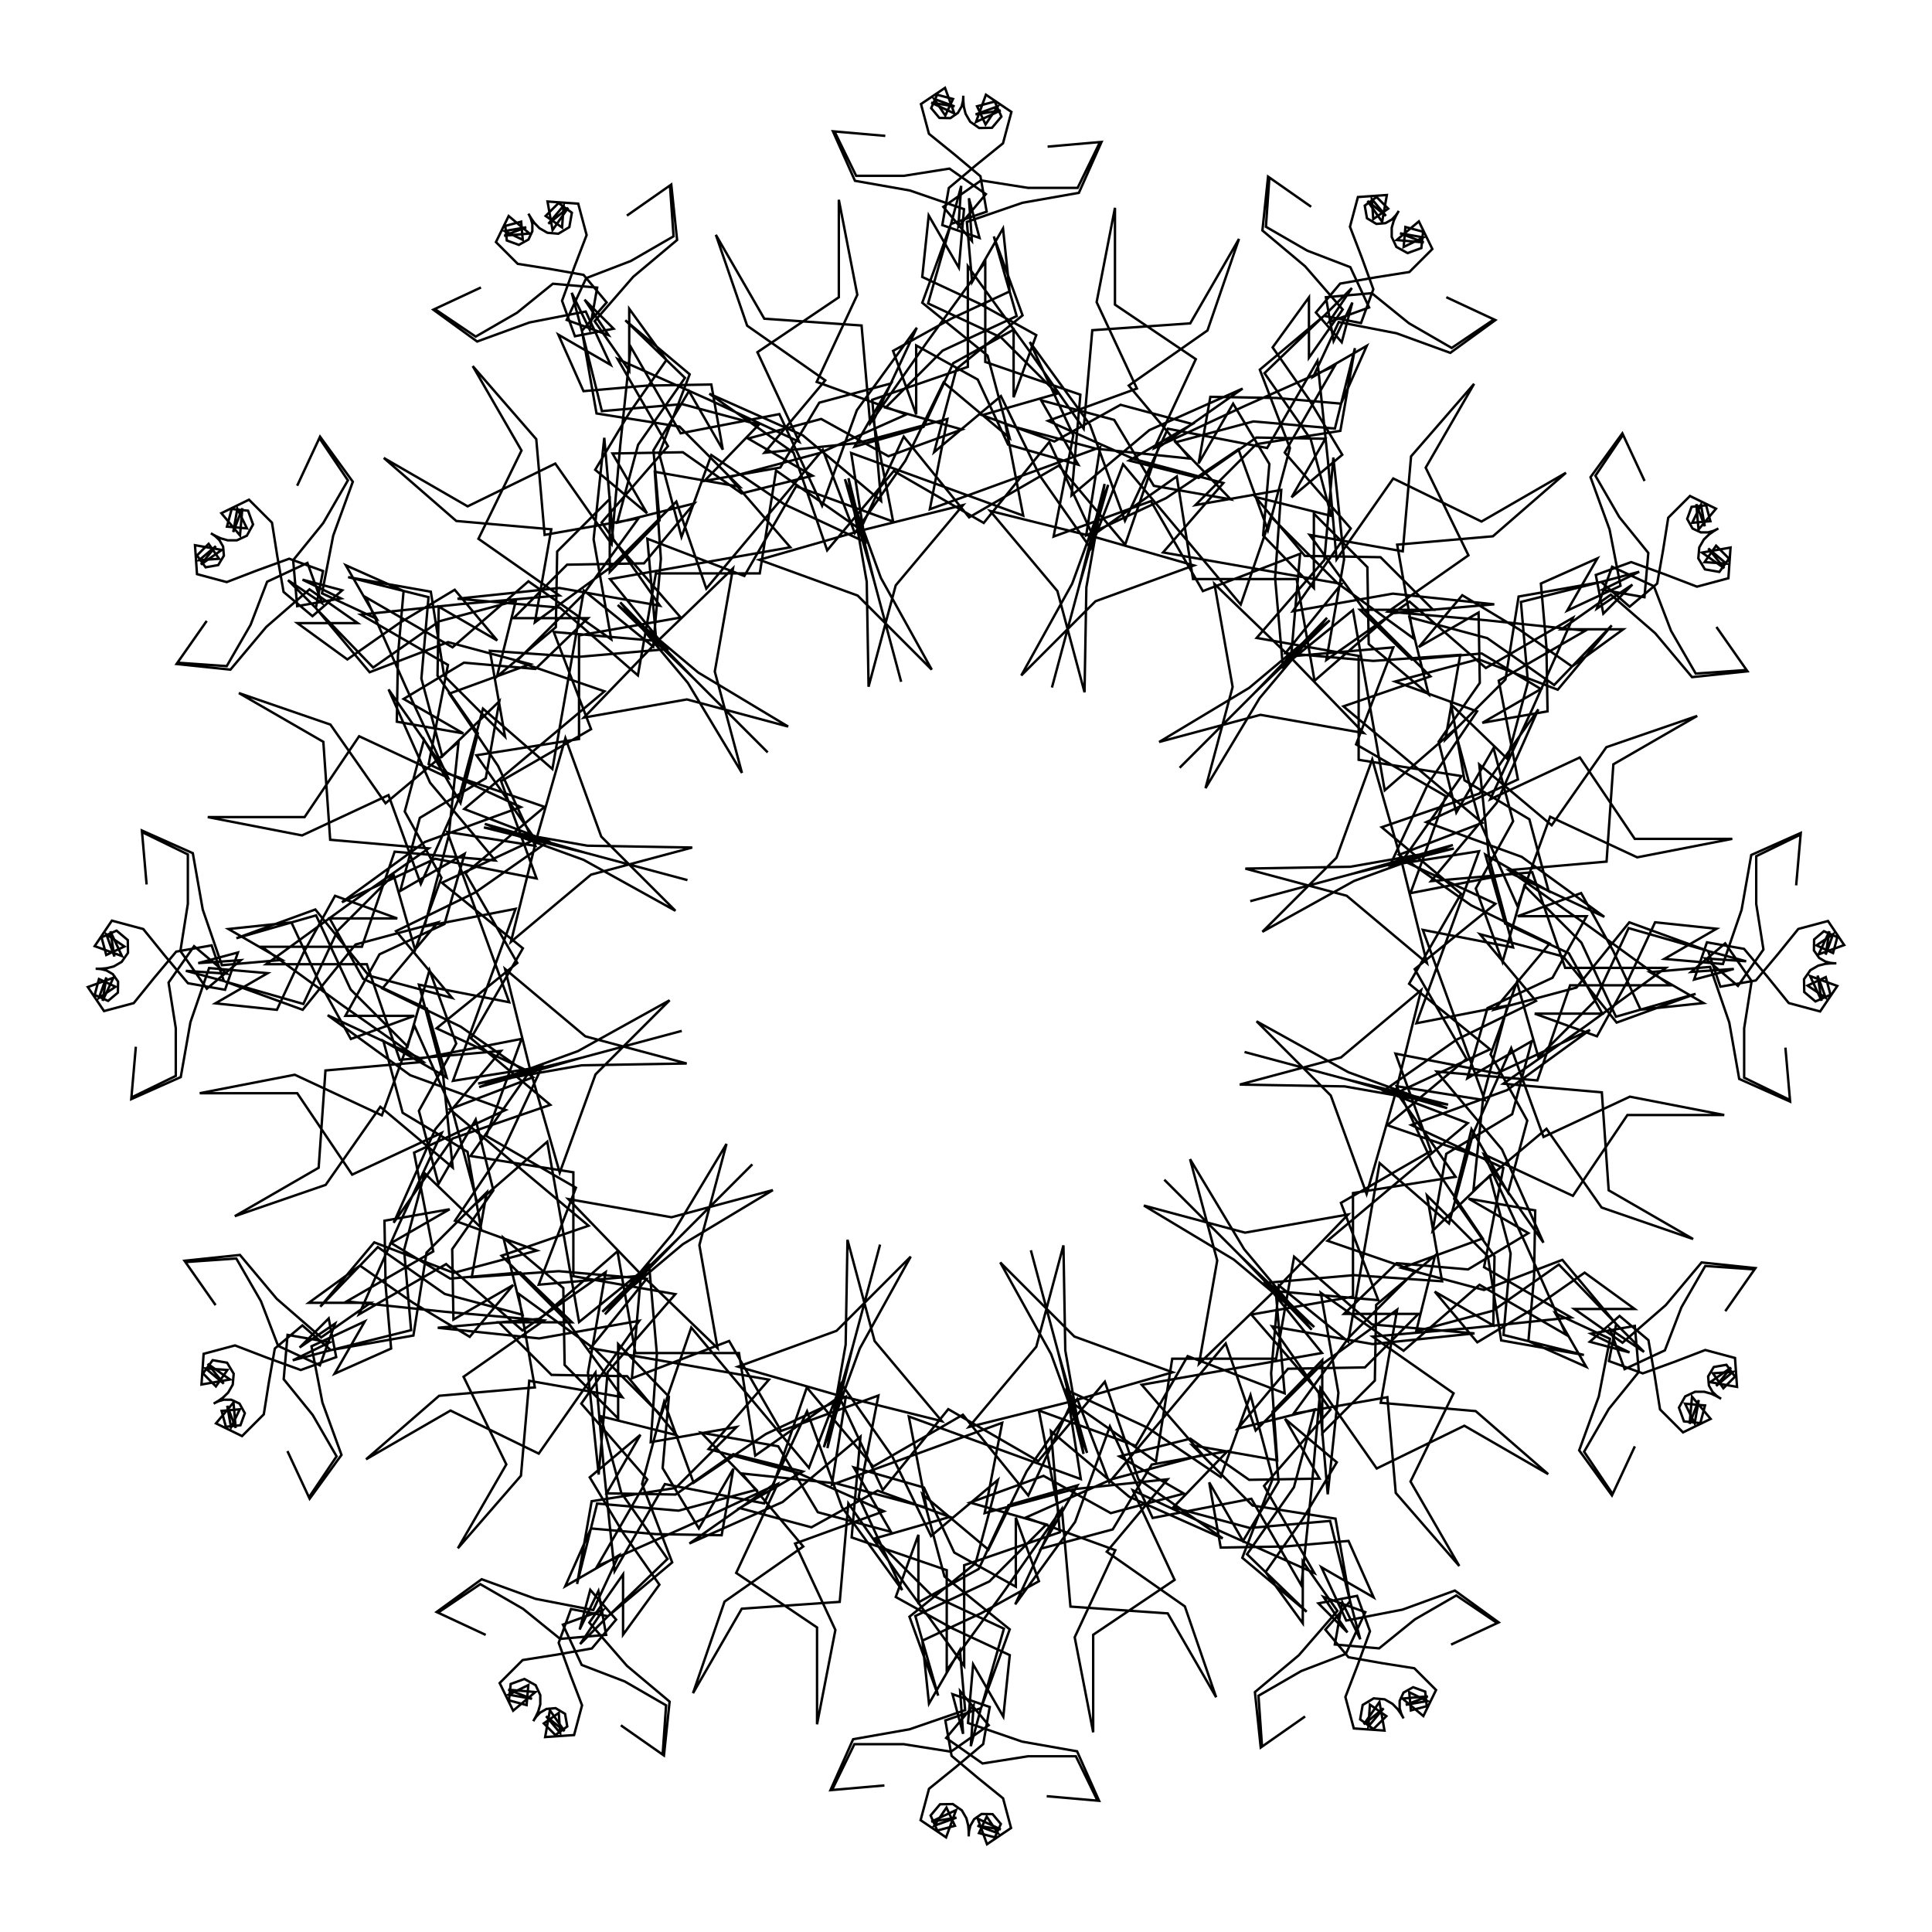 <?xml version="1.0" encoding="UTF-8"?>
<!DOCTYPE svg PUBLIC "-//W3C//DTD SVG 1.1//EN"
    "http://www.w3.org/Graphics/SVG/1.1/DTD/svg11.dtd">
<svg xmlns="http://www.w3.org/2000/svg" xmlns:xlink="http://www.w3.org/1999/xlink" version="1.1" width="400.0" height="400.0" viewBox="0 0 400 400"><g fill="rgb(0,0,0)" fill-opacity="0" fill-rule="nonzero" font-family="Sans" font-size="1" font-style="normal" opacity="1" stroke="rgb(0,0,0)" stroke-opacity="1" stroke-width="0.5" stroke-linecap="butt" stroke-linejoin="miter" text-anchor="middle"><path d="M 19.8,200.574 h 0.0 h 0.38 l 0.76,-1.3263404646781423e-2 l 1.135,-9.932914774530262e-2 l 1.474,-0.367 l 1.644,-0.949 l 1.306,-1.865 l -4.631592338992659e-2,-2.653 l -2.322,-1.948 l -3.112,1.386 l 0.979,3.653 l 3.766,-1.756 l -3.753,-2.532 l 1.675,4.603 l -0.824,-5.203 l 2.382,5.108 l -5.64,-2.053 l 3.56,-5.278 l 6.5,1.742 l 4.462,5.51 l 4.787,5.705 l 7.685,1.355 l 2.656,-7.713 l -8.219,2.202 l 8.836,-0.618 l -7.05,5.916 l -5.475,-7.82 l 1.547,-9.764 l 3.004141952730047e-14,-10.223 l -9.489,-4.628 l 0.949,10.847 l -0.977,-11.173 l 10.542,4.694 l 2.059,11.68 l 3.964,11.514 l 12.443,-1.089 l -11.085,-6.4 l 13.033,-1.37 l 5.666,12.151 l 6.644,11.986 l 13.153,-4.787 l -14.286,-2.6595415235461734e-13 l 7.064,-12.744 l 13.46,-6.276 l 4.17,-14.541 l -13.335,7.699 l 4.054,-15.131 l 13.651,-8.203 l 2.81,-15.937 l -11.822,11.416 l -4.317,-16.113 l 1.475,-16.859 l -16.65,-4.151 l 17.127,3.02 l 2.756,17.4 l 12.613,12.613 l -3.135,-17.779 l 18.219,1.274 l 18.397,-1.61 l -11.747,-14.506 l 18.572,-3.275 l 18.756,-3.307 l -12.614,-14.511 l 18.742,-5.022 l 17.88,-7.961 l -18.546,-6.75 l 8.407,-18.03 l -3.825,-19.677 l -3.4524888577513174e-12,20.19 l -16.854,11.368 l 8.648,18.546 l -18.661,-8.702 l -18.92,-8.424 l 10.412,18.035 l -13.733,15.798 l 12.065,17.23 l -20.808,-3.669 l -21.102,2.218 l 21.219,1.856 l 16.133,14.024 l 3.724,-21.119 l 21.508,3.919831067931727e-12 l 3.373,-21.299 l 17.705,12.397 l 21.014,-5.239 l -13.944,16.618 l -5.622,20.983 l -0.38,-21.743 l -3.779,-21.432 l 5.267,21.126 l 5.636,21.034 l -5.635,-21.031 l -5.999,-20.92 l 7.438,20.435 l 10.532,18.999 l -15.339,-15.339 l -20.351,-7.407 l 20.777,-5.958 l 9.113,-19.544 l 13.535,16.715 l 18.572,-10.723 l 13.74,16.375 l 6.935,-20.14 l 17.381,-12.17 l -19.303,8.594 l -16.113,13.52 l 1.824,-20.853 l -19.69,-6.78 l 1.0948379402359256e-11,-20.71 l -12.102,16.657 l -11.737,16.762 l -1.772,-20.252 l -20.141,-1.408 l -10.023,-17.36 l 6.477,18.81 l 16.167,11.32 l -12.581,14.993 l 19.296,-2.028 l 18.572,-4.976 l -3.634,18.696 l 17.721,-6.45 l 17.54,-6.384 l -2.889,18.24 l 16.552,-7.718 l 14.967,-10.095 l 6.101,16.762 l 4.56,-17.017 l -6.232,-16.236 l 13.145,-11.03 l -12.174,11.756 l 9.568,13.665 l 4.254,15.875 l -15.702,-3.915 l 10.237,12.2 l 15.662,0.273 l 10.888,10.888 l -15.127,-1.3532540075361825e-11 l 10.683,10.317 l 14.516,-1.27 l 12.246,7.358 l -12.122,6.999 l 13.496,-2.38 l -0.234,-13.405 l -1.142,-13.055 l 11.693,-5.206 l -6.245,10.817 l 11.036,-5.146 l -2.263,-11.642 l -3.947,-10.844 l 6.592,-9.074 l 4.601,9.868 l -4.462,-9.568 l -5.717,8.475 l 4.943,8.562 l 6.008,7.419 l -0.802,9.168 l -8.723,-1.538 l 7.647,-3.73 l -7.88,2.111 l 5.89,5.12 l 5.705,-4.787 l 1.231,-6.982 l 1.053,-6.646 l 4.502,-4.502 l 5.395,2.631 l -3.623,4.317 l -0.459,-5.248 l 1.755,4.573 l -0.786,-4.459 l -1.821,3.735 l 3.767,-0.33 l -0.882,-3.29 l -3.014,0.317 l -0.908,2.494 l 1.104,1.991 l 1.72,0.802 l 1.519,1.2469104162376328e-12 l 1.096,-0.314 l 0.689,-0.321 l 0.332,-0.184 l 2.309521558675788e-15,-1.333402893583049e-15 l -0.329,0.19 l -0.651,0.391 l -0.934,0.654 l -1.093,1.055 l -0.949,1.644 l -0.198,2.268 l 1.367,2.275 l 2.985,0.526 l 2.002,-2.756 l -2.674,-2.674 l -2.383,3.404 l 4.516,0.316 l -3.753,-3.149 l 3.315,4.094 l -4.617,-3.233 l 5.911,-1.042 l -0.444,6.351 l -6.5,1.742 l -6.619,-2.541 l -6.999,-2.547 l -7.333,2.669 l 1.557,8.008 l 6.016,-6.016 l -7.343,4.953 l 3.148,-8.648 l 8.652,4.034 l 3.543,9.23 l 5.112,8.854 l 10.532,-0.736 l -6.245,-8.919 l 6.433,9.187 l -11.476,1.206 l -7.624,-9.085 l -9.19,-7.989 l -10.231,7.164 l 12.8,4.428430565478429e-11 l -10.602,7.703 l -10.982,-7.69 l -11.747,-7.058 l -8.997,10.723 l 12.372,-7.143 l 0.254,14.569 l -8.518,12.165 l 3.66,14.678 l 7.699,-13.335 l 4.054,15.131 l -7.721,13.929 l 5.535,15.207 l 4.53,-15.798 l 11.796,11.796 l 7.152,15.338 l 16.495,-4.73 l -16.342,5.948 l -11.087,-13.691 l -17.23,-4.617 l 11.604,13.83 l -16.415,8.006 l -15.127,10.592 l 17.426,6.689 l -14.447,12.122 l -14.59,12.242 l 18.18,6.26 l -13.72,13.72 l -11.504,15.834 l 19.436,-3.427 l 1.734,19.818 l 13.151,15.128 l -10.095,-17.485 l 8.912,-18.272 l -16.762,-11.737 l 20.511,-1.795 l 20.597,-2.165 l -18.035,-10.412 l 3.994,-20.548 l -19.063,-8.889 l 19.855,-7.227 l 17.166,-12.472 l -19.305,9.002 l -20.983,-4.079 l 7.335,20.152 l -18.626,10.754 l 7.728,20.132 l -21.532,-1.884 l -15.579,15.044 l 3.767,-21.364 l -5.622,-20.983 l 11.2,18.64 l 13.989,16.671 l -15.125,-15.662 l -15.398,-15.398 l 15.396,15.396 l 15.655,15.118 l -16.659,-13.978 l -18.62,-11.188 l 20.954,5.615 l 21.328,-3.761 l -15.014,15.548 l 1.879,21.482 l -20.079,-7.708 l -10.723,18.572 l -20.087,-7.311 l 4.064,20.909 l -8.967,19.23 l 12.419,-17.094 l 7.194,-19.766 l 8.846,18.971 l 20.442,-3.974 l 10.355,17.936 l 2.152,-20.477 l 1.783,-20.385 l 11.661,16.653 l 18.147,-8.851 l 17.36,10.023 l -15.014,-13.051 l -19.661,-1.72 l 3.399,-19.275 l -15.697,11.405 l -13.596,13.596 l -6.201,-18.008 l -12.122,14.447 l -11.998,14.299 l -6.618,-17.241 l -10.475,14.96 l -7.914,16.226 l -13.665,-11.466 l 4.56,17.017 l 13.515,10.945 l -5.869,16.125 l 4.665,-16.268 l -15.119,-7.05 l -11.621,-11.621 l 15.556,-4.461 l -14.966,-5.447 l -13.7,7.594 l -14.873,-3.985 l 13.1,-7.563 l -14.41,-3.593 l -11.936,8.358 l -14.284,-0.249 l 6.999,-12.122 l -10.498,8.809 l 6.905,11.492 l 7.517,10.735 l -7.523,10.355 l 1.5893662038420134e-10,-12.49 l -6.984,9.975 l 7.781,8.951 l 8.84,7.418 l -1.172,11.154 l -8.919,-6.245 l 8.648,6.055 l 0.713,-10.198 l -8.562,-4.943 l -8.912,-3.421 l -3.889,-8.341 l 8.323,-3.029 l -4.758,7.054 l 5.768,-5.768 l -7.66,-1.489 l -2.547,6.999 l 2.425,6.662 l 2.412,6.282 l -1.648,6.15 l -5.988,0.419 l 0.979,-5.55 l 3.022,4.315 l -3.807,-3.083 l 2.91,3.468 l -0.29,-4.145 l -3.098,2.169 l 2.409,2.409 l 2.452,-1.781 l -0.461,-2.614 l -1.951,-1.172 l -1.891,0.165 l -1.316,0.76 l -0.792,0.82 l -0.436,0.623 l -0.196,0.326 l -2.666805787302147e-15,4.6190431172730274e-15 l 0.19,-0.329 l 0.368,-0.665 l 0.482,-1.033 l 0.419,-1.46 l 7.565935670500364e-11,-1.898 l -0.962,-2.063 l -2.321,-1.287 l -2.848,1.037 l -0.356,3.388 l 3.653,0.979 l 0.362,-4.139 l -4.069,1.985 l 4.824,0.851 l -4.918,-1.888 l 5.615,0.491 l -4.598,3.858 l -2.791,-5.722 l 4.758,-4.758 l 7.002,-1.109 l 7.335,-1.293 l 5.016,-5.978 l -5.352,-6.157 l -2.202,8.219 l 3.883,-7.961 l 1.598,9.063 l -9.51,0.832 l -7.683,-6.222 l -8.854,-5.112 l -8.752,5.904 l 9.868,4.601 l -10.165,-4.74 l 9.336,-6.783 l 11.145,4.056 l 11.953,2.323 l 5.279,-11.32 l -11.085,6.4 l 5.33,-11.972 l 13.356,1.168 l 13.702,0.239 l 2.431,-13.785 l -7.143,12.372 l -7.505,-12.49 l 1.294,-14.795 l -10.508,-10.881 l 1.0528740108152669e-10,15.398 l -11.076,-11.076 l -0.278,-15.924 l -12.397,-10.402 l 3.976,15.946 l -16.113,-4.317 l -13.863,-9.707 l -11.92,12.344 l 11.179,-13.322 l 16.447,6.313 l 17.23,-4.617 l -16.964,-6.175 l 10.213,-15.141 l 7.805,-16.737 l -18.436,2.92 l 6.45,-17.721 l 6.514,-17.897 l -18.874,3.669 l 5.022,-18.742 l 2.046,-19.465 l -15.119,12.686 l -11.41,-16.296 l -18.953,-6.526 l 17.485,10.095 l 1.418,20.28 l 20.385,1.783 l -16.866,11.81 l -16.755,12.173 l 20.825,4.186257409671832e-10 l 6.815,19.792 l 20.954,-1.833 l -13.582,16.186 l -8.63,19.384 l 12.217,-17.448 l 20.211,-6.959 l -16.428,-13.785 l 10.754,-18.626 l -16.759,-13.571 l 19.589,-9.134 l 5.969,-20.818 l 7.42,20.385 l 15.361,15.361 l -19.02,-10.543 l -20.45,-7.443 l 20.929,6.001 l 21.034,5.636 l -21.031,-5.635 l -21.116,-5.265 l 21.416,3.776 l 21.72,0.379 l -20.954,5.615 l -16.59,13.921 l 5.229,-20.972 l -12.369,-17.664 l 21.243,-3.365 l 1.3740431620239277e-9,-21.445 l 21.051,-3.712 l -13.974,-16.076 l -1.849,-21.137 l -2.209,21.014 l 3.653,20.715 l -17.147,-12.006 l -15.717,13.662 l -17.936,-10.355 l 8.375,18.81 l 8.648,18.546 l -18.425,-8.592 l -11.29,16.739 l -20.045,5.528485760716606e-10 l 19.528,3.796 l 17.887,-8.341 l 6.694,18.392 l 7.892,-17.725 l 4.976,-18.572 l 14.374,12.495 l 3.275,-18.572 l 3.241,-18.382 l 14.352,11.622 l 1.592,-18.193 l -1.259,-18.009 l 17.567,3.098 l -12.457,-12.457 l -17.177,-2.721 l -2.98,-16.899 l 4.094,16.421 l 16.618,-1.454 l 15.875,4.254 l -11.242,11.641 l 15.684,-2.766 l 8.068,-13.427 l 14.873,-3.985 l -7.563,13.1 l 14.276,-4.094 l 6.158,-13.206 l 12.495,-6.926 l 1.6162284595028868e-10,13.997 l 4.687,-12.878 l -11.726,-6.5 l -11.877,-5.538 l 1.338,-12.73 l 6.245,10.817 l 1.061,-12.131 l -11.214,-3.861 l -11.364,-2.004 l -4.562,-10.246 l 10.847,0.949 l -10.517,-0.92 l 4.482,9.189 l 9.886,-2.624061381237287e-10 l 9.428,-1.493 l 7.539,5.279 l -5.693,6.785 l 0.594,-8.488 l -2.111,7.88 l 7.379,-2.541 l -1.293,-7.335 l -5.431,-4.557 l -5.23,-4.235 l -1.648,-6.15 l 4.976,-3.356 l 1.928,5.296 l -4.775,-2.226 l 4.838,0.766 l -4.254,-1.548 l 2.323,3.445 l 1.598,-3.427 l -3.29,-0.882 l -1.233,2.769 l 1.706,2.033 l 2.276,3.9725596264153014e-2 l 1.555,-1.089 l 0.76,-1.316 l 0.276,-1.106 l 6.623624580992567e-2,-0.757 l 6.632712564939853e-3,-0.38 l 2.8682595241040246e-25,-8.000417361577769e-15 l -2.873091555567076e-11,0.38 l 1.3263404698406362e-2,0.76 l 9.932914762215908e-2,1.135 l 0.367,1.474 l 0.949,1.644 l 1.865,1.306 l 2.653,-4.6315923411520306e-2 l 1.948,-2.322 l -1.386,-3.112 l -3.653,0.979 l 1.756,3.766 l 2.532,-3.753 l -4.603,1.675 l 5.203,-0.824 l -5.108,2.382 l 2.053,-5.64 l 5.278,3.56 l -1.742,6.5 l -5.51,4.462 l -5.705,4.787 l -1.355,7.685 l 7.713,2.656 l -2.202,-8.219 l 0.618,8.836 l -5.916,-7.05 l 7.82,-5.475 l 9.764,1.547 l 10.223,-6.981264541736159e-11 l 4.628,-9.489 l -10.847,0.949 l 11.173,-0.977 l -4.694,10.542 l -11.68,2.059 l -11.514,3.964 l 1.089,12.443 l 6.4,-11.085 l 1.37,13.033 l -12.151,5.666 l -11.986,6.644 l 4.787,13.153 l 6.480291443982894e-10,-14.286 l 12.744,7.064 l 6.276,13.46 l 14.541,4.17 l -7.699,-13.335 l 15.131,4.054 l 8.203,13.651 l 15.937,2.81 l -11.416,-11.822 l 16.113,-4.317 l 16.859,1.475 l 4.151,-16.65 l -3.02,17.127 l -17.4,2.756 l -12.613,12.613 l 17.779,-3.135 l -1.274,18.219 l 1.61,18.397 l 14.506,-11.747 l 3.275,18.572 l 3.307,18.756 l 14.511,-12.614 l 5.022,18.742 l 7.961,17.88 l 6.75,-18.546 l 18.03,8.407 l 19.677,-3.825 l -20.19,-3.4706219648347057e-11 l -11.368,-16.854 l -18.546,8.648 l 8.702,-18.661 l 8.424,-18.92 l -18.035,10.412 l -15.798,-13.733 l -17.23,12.065 l 3.669,-20.808 l -2.218,-21.102 l -1.856,21.219 l -14.024,16.133 l 21.119,3.724 l 9.985556564355131e-10,21.508 l 21.299,3.373 l -12.397,17.705 l 5.239,21.014 l -16.618,-13.944 l -20.983,-5.622 l 21.743,-0.38 l 21.432,-3.779 l -21.126,5.267 l -21.034,5.636 l 21.031,-5.635 l 20.92,-5.999 l -20.435,7.438 l -18.999,10.532 l 15.339,-15.339 l 7.407,-20.351 l 5.958,20.777 l 19.544,9.113 l -16.715,13.535 l 10.723,18.572 l -16.375,13.74 l 20.14,6.935 l 12.17,17.381 l -8.594,-19.303 l -13.52,-16.113 l 20.853,1.824 l 6.78,-19.69 l 20.71,-7.288549770220612e-10 l -16.657,-12.102 l -16.762,-11.737 l 20.252,-1.772 l 1.408,-20.141 l 17.36,-10.023 l -18.81,6.477 l -11.32,16.167 l -14.993,-12.581 l 2.028,19.296 l 4.976,18.572 l -18.696,-3.634 l 6.45,17.721 l 6.384,17.54 l -18.24,-2.889 l 7.718,16.552 l 10.095,14.967 l -16.762,6.101 l 17.017,4.56 l 16.236,-6.232 l 11.03,13.145 l -11.756,-12.174 l -13.665,9.568 l -15.875,4.254 l 3.915,-15.702 l -12.2,10.237 l -0.273,15.662 l -10.888,10.888 l 4.103890742004659e-10,-15.127 l -10.317,10.683 l 1.27,14.516 l -7.358,12.246 l -6.999,-12.122 l 2.38,13.496 l 13.405,-0.234 l 13.055,-1.142 l 5.206,11.693 l -10.817,-6.245 l 5.146,11.036 l 11.642,-2.263 l 10.844,-3.947 l 9.074,6.592 l -9.868,4.601 l 9.568,-4.462 l -8.475,-5.717 l -8.562,4.943 l -7.419,6.008 l -9.168,-0.802 l 1.538,-8.723 l 3.73,7.647 l -2.111,-7.88 l -5.12,5.89 l 4.787,5.705 l 6.982,1.231 l 6.646,1.053 l 4.502,4.502 l -2.631,5.395 l -4.317,-3.623 l 5.248,-0.459 l -4.573,1.755 l 4.459,-0.786 l -3.735,-1.821 l 0.33,3.767 l 3.29,-0.882 l -0.317,-3.014 l -2.494,-0.908 l -1.991,1.104 l -0.802,1.72 l -5.694402684686399e-11,1.519 l 0.314,1.096 l 0.321,0.689 l 0.184,0.332 l 5.333611571205642e-15,9.238086236508269e-15 l -0.19,-0.329 l -0.391,-0.651 l -0.654,-0.934 l -1.055,-1.093 l -1.644,-0.949 l -2.268,-0.198 l -2.275,1.367 l -0.526,2.985 l 2.756,2.002 l 2.674,-2.674 l -3.404,-2.383 l -0.316,4.516 l 3.149,-3.753 l -4.094,3.315 l 3.233,-4.617 l 1.042,5.911 l -6.351,-0.444 l -1.742,-6.5 l 2.541,-6.619 l 2.547,-6.999 l -2.669,-7.333 l -8.008,1.557 l 6.016,6.016 l -4.953,-7.343 l 8.648,3.148 l -4.034,8.652 l -9.23,3.543 l -8.854,5.112 l 0.736,10.532 l 8.919,-6.245 l -9.187,6.433 l -1.206,-11.476 l 9.085,-7.624 l 7.989,-9.19 l -7.164,-10.231 l -3.834406493360972e-9,12.8 l -7.703,-10.602 l 7.69,-10.982 l 7.058,-11.747 l -10.723,-8.997 l 7.143,12.372 l -14.569,0.254 l -12.165,-8.518 l -14.678,3.66 l 13.335,7.699 l -15.131,4.054 l -13.929,-7.721 l -15.207,5.535 l 15.798,4.53 l -11.796,11.796 l -15.338,7.152 l 4.73,16.495 l -5.948,-16.342 l 13.691,-11.087 l 4.617,-17.23 l -13.83,11.604 l -8.006,-16.415 l -10.592,-15.127 l -6.689,17.426 l -12.122,-14.447 l -12.242,-14.59 l -6.26,18.18 l -13.72,-13.72 l -15.834,-11.504 l 3.427,19.436 l -19.818,1.734 l -15.128,13.151 l 17.485,-10.095 l 18.272,8.912 l 11.737,-16.762 l 1.795,20.511 l 2.165,20.597 l 10.412,-18.035 l 20.548,3.994 l 8.889,-19.063 l 7.227,19.855 l 12.472,17.166 l -9.002,-19.305 l 4.079,-20.983 l -20.152,7.335 l -10.754,-18.626 l -20.132,7.728 l 1.884,-21.532 l -15.044,-15.579 l 21.364,3.767 l 20.983,-5.622 l -18.64,11.2 l -16.671,13.989 l 15.662,-15.125 l 15.398,-15.398 l -15.396,15.396 l -15.118,15.655 l 13.978,-16.659 l 11.188,-18.62 l -5.615,20.954 l 3.761,21.328 l -15.548,-15.014 l -21.482,1.879 l 7.708,-20.079 l -18.572,-10.723 l 7.311,-20.087 l -20.909,4.064 l -19.23,-8.967 l 17.094,12.419 l 19.766,7.194 l -18.971,8.846 l 3.974,20.442 l -17.936,10.355 l 20.477,2.152 l 20.385,1.783 l -16.653,11.661 l 8.851,18.147 l -10.023,17.36 l 13.051,-15.014 l 1.72,-19.661 l 19.275,3.399 l -11.405,-15.697 l -13.596,-13.596 l 18.008,-6.201 l -14.447,-12.122 l -14.299,-11.998 l 17.241,-6.618 l -14.96,-10.475 l -16.226,-7.914 l 11.466,-13.665 l -17.017,4.56 l -10.945,13.515 l -16.125,-5.869 l 16.268,4.665 l 7.05,-15.119 l 11.621,-11.621 l 4.461,15.556 l 5.447,-14.966 l -7.594,-13.7 l 3.985,-14.873 l 7.563,13.1 l 3.593,-14.41 l -8.358,-11.936 l 0.249,-14.284 l 12.122,6.999 l -8.809,-10.498 l -11.492,6.905 l -10.735,7.517 l -10.355,-7.523 l 12.49,2.8480854325272725e-9 l -9.975,-6.984 l -8.951,7.781 l -7.418,8.84 l -11.154,-1.172 l 6.245,-8.919 l -6.055,8.648 l 10.198,0.713 l 4.943,-8.562 l 3.421,-8.912 l 8.341,-3.889 l 3.029,8.323 l -7.054,-4.758 l 5.768,5.768 l 1.489,-7.66 l -6.999,-2.547 l -6.662,2.425 l -6.282,2.412 l -6.15,-1.648 l -0.419,-5.988 l 5.55,0.979 l -4.315,3.022 l 3.083,-3.807 l -3.468,2.91 l 4.145,-0.29 l -2.169,-3.098 l -2.409,2.409 l 1.781,2.452 l 2.614,-0.461 l 1.172,-1.951 l -0.165,-1.891 l -0.76,-1.316 l -0.82,-0.792 l -0.623,-0.436 l -0.326,-0.196 l -1.1547607789998424e-14,-6.6670144737704706e-15 l 0.329,0.19 l 0.665,0.368 l 1.033,0.482 l 1.46,0.419 l 1.898,5.311261605561921e-10 l 2.063,-0.962 l 1.287,-2.321 l -1.037,-2.848 l -3.388,-0.356 l -0.979,3.653 l 4.139,0.362 l -1.985,-4.069 l -0.851,4.824 l 1.888,-4.918 l -0.491,5.615 l -3.858,-4.598 l 5.722,-2.791 l 4.758,4.758 l 1.109,7.002 l 1.293,7.335 l 5.978,5.016 l 6.157,-5.352 l -8.219,-2.202 l 7.961,3.883 l -9.063,1.598 l -0.832,-9.51 l 6.222,-7.683 l 5.112,-8.854 l -5.904,-8.752 l -4.601,9.868 l 4.74,-10.165 l 6.783,9.336 l -4.056,11.145 l -2.323,11.953 l 11.32,5.279 l -6.4,-11.085 l 11.972,5.33 l -1.168,13.356 l -0.239,13.702 l 13.785,2.431 l -12.372,-7.143 l 12.49,-7.505 l 14.795,1.294 l 10.881,-10.508 l -15.398,-5.339585259406271e-9 l 11.076,-11.076 l 15.924,-0.278 l 10.402,-12.397 l -15.946,3.976 l 4.317,-16.113 l 9.707,-13.863 l -12.344,-11.92 l 13.322,11.179 l -6.313,16.447 l 4.617,17.23 l 6.175,-16.964 l 15.141,10.213 l 16.737,7.805 l -2.92,-18.436 l 17.721,6.45 l 17.897,6.514 l -3.669,-18.874 l 18.742,5.022 l 19.465,2.046 l -12.686,-15.119 l 16.296,-11.41 l 6.526,-18.953 l -10.095,17.485 l -20.28,1.418 l -1.783,20.385 l -11.81,-16.866 l -12.173,-16.755 l -8.455862997956615e-9,20.825 l -19.792,6.815 l 1.833,20.954 l -16.186,-13.582 l -19.384,-8.63 l 17.448,12.217 l 6.959,20.211 l 13.785,-16.428 l 18.626,10.754 l 13.571,-16.759 l 9.134,19.589 l 20.818,5.969 l -20.385,7.42 l -15.361,15.361 l 10.543,-19.02 l 7.443,-20.45 l -6.001,20.929 l -5.636,21.034 l 5.635,-21.031 l 5.265,-21.116 l -3.776,21.416 l -0.379,21.72 l -5.615,-20.954 l -13.921,-16.59 l 20.972,5.229 l 17.664,-12.369 l 3.365,21.243 l 21.445,1.0279409846595341e-9 l 3.712,21.051 l 16.076,-13.974 l 21.137,-1.849 l -21.014,-2.209 l -20.715,3.653 l 12.006,-17.147 l -13.662,-15.717 l 10.355,-17.936 l -18.81,8.375 l -18.546,8.648 l 8.592,-18.425 l -16.739,-11.29 l -5.759065643519168e-10,-20.045 l -3.796,19.528 l 8.341,17.887 l -18.392,6.694 l 17.725,7.892 l 18.572,4.976 l -12.495,14.374 l 18.572,3.275 l 18.382,3.241 l -11.622,14.352 l 18.193,1.592 l 18.009,-1.259 l -3.098,17.567 l 12.457,-12.457 l 2.721,-17.177 l 16.899,-2.98 l -16.421,4.094 l 1.454,16.618 l -4.254,15.875 l -11.641,-11.242 l 2.766,15.684 l 13.427,8.068 l 3.985,14.873 l -13.1,-7.563 l 4.094,14.276 l 13.206,6.158 l 6.926,12.495 l -13.997,-4.933017396142526e-10 l 12.878,4.687 l 6.5,-11.726 l 5.538,-11.877 l 12.73,1.338 l -10.817,6.245 l 12.131,1.061 l 3.861,-11.214 l 2.004,-11.364 l 10.246,-4.562 l -0.949,10.847 l 0.92,-10.517 l -9.189,4.482 l -5.4103391019198315e-9,9.886 l 1.493,9.428 l -5.279,7.539 l -6.785,-5.693 l 8.488,0.594 l -7.88,-2.111 l 2.541,7.379 l 7.335,-1.293 l 4.557,-5.431 l 4.235,-5.23 l 6.15,-1.648 l 3.356,4.976 l -5.296,1.928 l 2.226,-4.775 l -0.766,4.838 l 1.548,-4.254 l -3.445,2.323 l 3.427,1.598 l 0.882,-3.29 l -2.769,-1.233 l -2.033,1.706 l -3.972559682307931e-2,2.276 l 1.089,1.555 l 1.316,0.76 l 1.106,0.276 l 0.757,6.623624681913406e-2 l 0.38,6.632712695278789e-3 l 1.6000834723155538e-14,1.120332513564694e-23 l -0.38,-1.4954754242631051e-10 l -0.76,1.3263404785163631e-2 l -1.135,9.932914860392474e-2 l -1.474,0.367 l -1.644,0.949 l -1.306,1.865 l 4.63159245157832e-2,2.653 l 2.322,1.948 l 3.112,-1.386 l -0.979,-3.653 l -3.766,1.756 l 3.753,2.532 l -1.675,-4.603 l 0.824,5.203 l -2.382,-5.108 l 5.64,2.053 l -3.56,5.278 l -6.5,-1.742 l -4.462,-5.51 l -4.787,-5.705 l -7.685,-1.355 l -2.656,7.713 l 8.219,-2.202 l -8.836,0.618 l 7.05,-5.916 l 5.475,7.82 l -1.547,9.764 l -5.005244235092047e-9,10.223 l 9.489,4.628 l -0.949,-10.847 l 0.977,11.173 l -10.542,-4.694 l -2.059,-11.68 l -3.964,-11.514 l -12.443,1.089 l 11.085,6.4 l -13.033,1.37 l -5.666,-12.151 l -6.644,-11.986 l -13.153,4.787 l 14.286,6.2502085841800575e-9 l -7.064,12.744 l -13.46,6.276 l -4.17,14.541 l 13.335,-7.699 l -4.054,15.131 l -13.651,8.203 l -2.81,15.937 l 11.822,-11.416 l 4.317,16.113 l -1.475,16.859 l 16.65,4.151 l -17.127,-3.02 l -2.756,-17.4 l -12.613,-12.613 l 3.135,17.779 l -18.219,-1.274 l -18.397,1.61 l 11.747,14.506 l -18.572,3.275 l -18.756,3.307 l 12.614,14.511 l -18.742,5.022 l -17.88,7.961 l 18.546,6.75 l -8.407,18.03 l 3.825,19.677 l 2.1817996064148144e-8,-20.19 l 16.854,-11.368 l -8.648,-18.546 l 18.661,8.702 l 18.92,8.424 l -10.412,-18.035 l 13.733,-15.798 l -12.065,-17.23 l 20.808,3.669 l 21.102,-2.218 l -21.219,-1.856 l -16.133,-14.024 l -3.724,21.119 l -21.508,-3.4334303733455543e-9 l -3.373,21.299 l -17.705,-12.397 l -21.014,5.239 l 13.944,-16.618 l 5.622,-20.983 l 0.38,21.743 l 3.779,21.432 l -5.267,-21.126 l -5.636,-21.034 l 5.635,21.031 l 5.999,20.92 l -7.438,-20.435 l -10.532,-18.999 l 15.339,15.339 l 20.351,7.407 l -20.777,5.958 l -9.113,19.544 l -13.535,-16.715 l -18.572,10.723 l -13.74,-16.375 l -6.935,20.14 l -17.381,12.17 l 19.303,-8.594 l 16.113,-13.52 l -1.824,20.853 l 19.69,6.78 l -2.105441594862873e-8,20.71 l 12.102,-16.657 l 11.737,-16.762 l 1.772,20.252 l 20.141,1.408 l 10.023,17.36 l -6.477,-18.81 l -16.167,-11.32 l 12.581,-14.993 l -19.296,2.028 l -18.572,4.976 l 3.634,-18.696 l -17.721,6.45 l -17.54,6.384 l 2.889,-18.24 l -16.552,7.718 l -14.967,10.095 l -6.101,-16.762 l -4.56,17.017 l 6.232,16.236 l -13.145,11.03 l 12.174,-11.756 l -9.568,-13.665 l -4.254,-15.875 l 15.702,3.915 l -10.237,-12.2 l -15.662,-0.273 l -10.888,-10.888 l 15.127,-5.547646515555773e-9 l -10.683,-10.317 l -14.516,1.27 l -12.246,-7.358 l 12.122,-6.999 l -13.496,2.38 l 0.234,13.405 l 1.142,13.055 l -11.693,5.206 l 6.245,-10.817 l -11.036,5.146 l 2.263,11.642 l 3.947,10.844 l -6.592,9.074 l -4.601,-9.868 l 4.462,9.568 l 5.717,-8.475 l -4.943,-8.562 l -6.008,-7.419 l 0.802,-9.168 l 8.723,1.538 l -7.647,3.73 l 7.88,-2.111 l -5.89,-5.12 l -5.705,4.787 l -1.231,6.982 l -1.053,6.646 l -4.502,4.502 l -5.395,-2.631 l 3.623,-4.317 l 0.459,5.248 l -1.755,-4.573 l 0.786,4.459 l 1.821,-3.735 l -3.767,0.33 l 0.882,3.29 l 3.014,-0.317 l 0.908,-2.494 l -1.104,-1.991 l -1.72,-0.802 l -1.519,-6.021117764751199e-10 l -1.096,0.314 l -0.689,0.321 l -0.332,0.184 l -1.616665091691185e-14,9.333820244374953e-15 l 0.329,-0.19 l 0.651,-0.391 l 0.934,-0.654 l 1.093,-1.055 l 0.949,-1.644 l 0.198,-2.268 l -1.367,-2.275 l -2.985,-0.526 l -2.002,2.756 l 2.674,2.674 l 2.383,-3.404 l -4.516,-0.316 l 3.753,3.149 l -3.315,-4.094 l 4.617,3.233 l -5.911,1.042 l 0.444,-6.351 l 6.5,-1.742 l 6.619,2.541 l 6.999,2.547 l 7.333,-2.669 l -1.557,-8.008 l -6.016,6.016 l 7.343,-4.953 l -3.148,8.648 l -8.652,-4.034 l -3.543,-9.23 l -5.112,-8.854 l -10.532,0.736 l 6.245,8.919 l -6.433,-9.187 l 11.476,-1.206 l 7.624,9.085 l 9.19,7.989 l 10.231,-7.164 l -12.8,-1.3207119628764318e-9 l 10.602,-7.703 l 10.982,7.69 l 11.747,7.058 l 8.997,-10.723 l -12.372,7.143 l -0.254,-14.569 l 8.518,-12.165 l -3.66,-14.678 l -7.699,13.335 l -4.054,-15.131 l 7.721,-13.929 l -5.535,-15.207 l -4.53,15.798 l -11.796,-11.796 l -7.152,-15.338 l -16.495,4.73 l 16.342,-5.948 l 11.087,13.691 l 17.23,4.617 l -11.604,-13.83 l 16.415,-8.006 l 15.127,-10.592 l -17.426,-6.689 l 14.447,-12.122 l 14.59,-12.242 l -18.18,-6.26 l 13.72,-13.72 l 11.504,-15.834 l -19.436,3.427 l -1.734,-19.818 l -13.151,-15.128 l 10.095,17.485 l -8.912,18.272 l 16.762,11.737 l -20.511,1.795 l -20.597,2.165 l 18.035,10.412 l -3.994,20.548 l 19.063,8.889 l -19.855,7.227 l -17.166,12.472 l 19.305,-9.002 l 20.983,4.079 l -7.335,-20.152 l 18.626,-10.754 l -7.728,-20.132 l 21.532,1.884 l 15.579,-15.044 l -3.767,21.364 l 5.622,20.983 l -11.2,-18.64 l -13.989,-16.671 l 15.125,15.662 l 15.398,15.398 l -15.396,-15.396 l -15.655,-15.118 l 16.659,13.978 l 18.62,11.188 l -20.954,-5.615 l -21.328,3.761 l 15.014,-15.548 l -1.879,-21.482 l 20.079,7.708 l 10.723,-18.572 l 20.087,7.311 l -4.064,-20.909 l 8.967,-19.23 l -12.419,17.094 l -7.194,19.766 l -8.846,-18.971 l -20.442,3.974 l -10.355,-17.936 l -2.152,20.477 l -1.783,20.385 l -11.661,-16.653 l -18.147,8.851 l -17.36,-10.023 l 15.014,13.051 l 19.661,1.72 l -3.399,19.275 l 15.697,-11.405 l 13.596,-13.596 l 6.201,18.008 l 12.122,-14.447 l 11.998,-14.299 l 6.618,17.241 l 10.475,-14.96 l 7.914,-16.226 l 13.665,11.466 l -4.56,-17.017 l -13.515,-10.945 l 5.869,-16.125 l -4.665,16.268 l 15.119,7.05 l 11.621,11.621 l -15.556,4.461 l 14.966,5.447 l 13.7,-7.594 l 14.873,3.985 l -13.1,7.563 l 14.41,3.593 l 11.936,-8.358 l 14.284,0.249 l -6.999,12.122 l 10.498,-8.809 l -6.905,-11.492 l -7.517,-10.735 l 7.523,-10.355 l -1.9096788294115896e-8,12.49 l 6.984,-9.975 l -7.781,-8.951 l -8.84,-7.418 l 1.172,-11.154 l 8.919,6.245 l -8.648,-6.055 l -0.713,10.198 l 8.562,4.943 l 8.912,3.421 l 3.889,8.341 l -8.323,3.029 l 4.758,-7.054 l -5.768,5.768 l 7.66,1.489 l 2.547,-6.999 l -2.425,-6.662 l -2.412,-6.282 l 1.648,-6.15 l 5.988,-0.419 l -0.979,5.55 l -3.022,-4.315 l 3.807,3.083 l -2.91,-3.468 l 0.29,4.145 l 3.098,-2.169 l -2.409,-2.409 l -2.452,1.781 l 0.461,2.614 l 1.951,1.172 l 1.891,-0.165 l 1.316,-0.76 l 0.792,-0.82 l 0.436,-0.623 l 0.196,-0.326 l 1.0667223185623867e-14,-1.847617244806774e-14 l -0.19,0.329 l -0.368,0.665 l -0.482,1.033 l -0.419,1.46 l -7.96442624021449e-10,1.898 l 0.962,2.063 l 2.321,1.287 l 2.848,-1.037 l 0.356,-3.388 l -3.653,-0.979 l -0.362,4.139 l 4.069,-1.985 l -4.824,-0.851 l 4.918,1.888 l -5.615,-0.491 l 4.598,-3.858 l 2.791,5.722 l -4.758,4.758 l -7.002,1.109 l -7.335,1.293 l -5.016,5.978 l 5.352,6.157 l 2.202,-8.219 l -3.883,7.961 l -1.598,-9.063 l 9.51,-0.832 l 7.683,6.222 l 8.854,5.112 l 8.752,-5.904 l -9.868,-4.601 l 10.165,4.74 l -9.336,6.783 l -11.145,-4.056 l -11.953,-2.323 l -5.279,11.32 l 11.085,-6.4 l -5.33,11.972 l -13.356,-1.168 l -13.702,-0.239 l -2.431,13.785 l 7.143,-12.372 l 7.505,12.49 l -1.294,14.795 l 10.508,10.881 l 3.758953809760054e-8,-15.398 l 11.076,11.076 l 0.278,15.924 l 12.397,10.402 l -3.976,-15.946 l 16.113,4.317 l 13.863,9.707 l 11.92,-12.344 l -11.179,13.322 l -16.447,-6.313 l -17.23,4.617 l 16.964,6.175 l -10.213,15.141 l -7.805,16.737 l 18.436,-2.92 l -6.45,17.721 l -6.514,17.897 l 18.874,-3.669 l -5.022,18.742 l -2.046,19.465 l 15.119,-12.686 l 11.41,16.296 l 18.953,6.526 l -17.485,-10.095 l -1.418,-20.28 l -20.385,-1.783 l 16.866,-11.81 l 16.755,-12.173 l -20.825,-4.45502901747886e-8 l -6.815,-19.792 l -20.954,1.833 l 13.582,-16.186 l 8.63,-19.384 l -12.217,17.448 l -20.211,6.959 l 16.428,13.785 l -10.754,18.626 l 16.759,13.571 l -19.589,9.134 l -5.969,20.818 l -7.42,-20.385 l -15.361,-15.361 l 19.02,10.543 l 20.45,7.443 l -20.929,-6.001 l -21.034,-5.636 l 21.031,5.635 l 21.116,5.265 l -21.416,-3.776 l -21.72,-0.379 l 20.954,-5.615 l 16.59,-13.921 l -5.229,20.972 l 12.369,17.664 l -21.243,3.365 l -3.9404233964777136e-8,21.445 l -21.051,3.712 l 13.974,16.076 l 1.849,21.137 l 2.209,-21.014 l -3.653,-20.715 l 17.147,12.006 l 15.717,-13.662 l 17.936,10.355 l -8.375,-18.81 l -8.648,-18.546 l 18.425,8.592 l 11.29,-16.739 l 20.045,5.164303603365292e-8 l -19.528,-3.796 l -17.887,8.341 l -6.694,-18.392 l -7.892,17.725 l -4.976,18.572 l -14.374,-12.495 l -3.275,18.572 l -3.241,18.382 l -14.352,-11.622 l -1.592,18.193 l 1.259,18.009 l -17.567,-3.098 l 12.457,12.457 l 17.177,2.721 l 2.98,16.899 l -4.094,-16.421 l -16.618,1.454 l -15.875,-4.254 l 11.242,-11.641 l -15.684,2.766 l -8.068,13.427 l -14.873,3.985 l 7.563,-13.1 l -14.276,4.094 l -6.158,13.206 l -12.495,6.926 l -5.656031607245862e-9,-13.997 l -4.687,12.878 l 11.726,6.5 l 11.877,5.538 l -1.338,12.73 l -6.245,-10.817 l -1.061,12.131 l 11.214,3.861 l 11.364,2.004 l 4.562,10.246 l -10.847,-0.949 l 10.517,0.92 l -4.482,-9.189 l -9.886,-1.0739468048420089e-8 l -9.428,1.493 l -7.539,-5.279 l 5.693,-6.785 l -0.594,8.488 l 2.111,-7.88 l -7.379,2.541 l 1.293,7.335 l 5.431,4.557 l 5.23,4.235 l 1.648,6.15 l -4.976,3.356 l -1.928,-5.296 l 4.775,2.226 l -4.838,-0.766 l 4.254,1.548 l -2.323,-3.445 l -1.598,3.427 l 3.29,0.882 l 1.233,-2.769 l -1.706,-2.033 l -2.276,-3.9725594478536366e-2 l -1.555,1.089 l -0.76,1.316 l -0.276,1.106 l -6.623624622186444e-2,0.757 l -6.632712226461314e-3,0.38 l -3.8724522758240024e-23,2.4001252084733308e-14 l 1.7397096307904185e-10,-0.38 l -1.3263401996625752e-2,-0.76 l -9.932914797492803e-2,-1.135 l -0.367,-1.474 l -0.949,-1.644 l -1.865,-1.306 l -2.653,4.6315919467238315e-2 l -1.948,2.322 l 1.386,3.112 l 3.653,-0.979 l -1.756,-3.766 l -2.532,3.753 l 4.603,-1.675 l -5.203,0.824 l 5.108,-2.382 l -2.053,5.64 l -5.278,-3.56 l 1.742,-6.5 l 5.51,-4.462 l 5.705,-4.787 l 1.355,-7.685 l -7.713,-2.656 l 2.202,8.219 l -0.618,-8.836 l 5.916,7.05 l -7.82,5.475 l -9.764,-1.547 l -10.223,-9.197548309719722e-9 l -4.628,9.489 l 10.847,-0.949 l -11.173,0.977 l 4.694,-10.542 l 11.68,-2.059 l 11.514,-3.964 l -1.089,-12.443 l -6.4,11.085 l -1.37,-13.033 l 12.151,-5.666 l 11.986,-6.644 l -4.787,-13.153 l 1.1206713829021242e-8,14.286 l -12.744,-7.064 l -6.276,-13.46 l -14.541,-4.17 l 7.699,13.335 l -15.131,-4.054 l -8.203,-13.651 l -15.937,-2.81 l 11.416,11.822 l -16.113,4.317 l -16.859,-1.475 l -4.151,16.65 l 3.02,-17.127 l 17.4,-2.756 l 12.613,-12.613 l -17.779,3.135 l 1.274,-18.219 l -1.61,-18.397 l -14.506,11.747 l -3.275,-18.572 l -3.307,-18.756 l -14.511,12.614 l -5.022,-18.742 l -7.961,-17.88 l -6.75,18.546 l -18.03,-8.407 l -19.677,3.825 l 20.19,3.554466423775737e-8 l 11.368,16.854 l 18.546,-8.648 l -8.702,18.661 l -8.424,18.92 l 18.035,-10.412 l 15.798,13.733 l 17.23,-12.065 l -3.669,20.808 l 2.218,21.102 l 1.856,-21.219 l 14.024,-16.133 l -21.119,-3.724 l 4.654865824471601e-8,-21.508 l -21.299,-3.373 l 12.397,-17.705 l -5.239,-21.014 l 16.618,13.944 l 20.983,5.622 l -21.743,0.38 l -21.432,3.779 l 21.126,-5.267 l 21.034,-5.636 l -21.031,5.635 l -20.92,5.999 l 20.435,-7.438 l 18.999,-10.532 l -15.339,15.339 l -7.407,20.351 l -5.958,-20.777 l -19.544,-9.113 l 16.715,-13.535 l -10.723,-18.572 l 16.375,-13.74 l -20.14,-6.935 l -12.17,-17.381 l 8.594,19.303 l 13.52,16.113 l -20.853,-1.824 l -6.78,19.69 l -20.71,-3.774184589689797e-8 l 16.657,12.102 l 16.762,11.737 l -20.252,1.772 l -1.408,20.141 l -17.36,10.023 l 18.81,-6.477 l 11.32,-16.167 l 14.993,12.581 l -2.028,-19.296 l -4.976,-18.572 l 18.696,3.634 l -6.45,-17.721 l -6.384,-17.54 l 18.24,2.889 l -7.718,-16.552 l -10.095,-14.967 l 16.762,-6.101 l -17.017,-4.56 l -16.236,6.232 l -11.03,-13.145 l 11.756,12.174 l 13.665,-9.568 l 15.875,-4.254 l -3.915,15.702 l 12.2,-10.237 l 0.273,-15.662 l 10.888,-10.888 l -1.1398491725087344e-8,15.127 l 10.317,-10.683 l -1.27,-14.516 l 7.358,-12.246 l 6.999,12.122 l -2.38,-13.496 l -13.405,0.234 l -13.055,1.142 l -5.206,-11.693 l 10.817,6.245 l -5.146,-11.036 l -11.642,2.263 l -10.844,3.947 l -9.074,-6.592 l 9.868,-4.601 l -9.568,4.462 l 8.475,5.717 l 8.562,-4.943 l 7.419,-6.008 l 9.168,0.802 l -1.538,8.723 l -3.73,-7.647 l 2.111,7.88 l 5.12,-5.89 l -4.787,-5.705 l -6.982,-1.231 l -6.646,-1.053 l -4.502,-4.502 l 2.631,-5.395 l 4.317,3.623 l -5.248,0.459 l 4.573,-1.755 l -4.459,0.786 l 3.735,1.821 l -0.33,-3.767 l -3.29,0.882 l 0.317,3.014 l 2.494,0.908 l 1.991,-1.104 l 0.802,-1.72 l -3.393856718308969e-9,-1.519 l -0.314,-1.096 l -0.321,-0.689 l -0.184,-0.332 l -1.3334028931738528e-14,-2.3095215589120378e-14 l 0.19,0.329 l 0.391,0.651 l 0.654,0.934 l 1.055,1.093 l 1.644,0.949 l 2.268,0.198 l 2.275,-1.367 l 0.526,-2.985 l -2.756,-2.002 l -2.674,2.674 l 3.404,2.383 l 0.316,-4.516 l -3.149,3.753 l 4.094,-3.315 l -3.233,4.617 l -1.042,-5.911 l 6.351,0.444 l 1.742,6.5 l -2.541,6.619 l -2.547,6.999 l 2.669,7.333 l 8.008,-1.557 l -6.016,-6.016 l 4.953,7.343 l -8.648,-3.148 l 4.034,-8.652 l 9.23,-3.543 l 8.854,-5.112 l -0.736,-10.532 l -8.919,6.245 l 9.187,-6.433 l 1.206,11.476 l -9.085,7.624 l -7.989,9.19 l 7.164,10.231 l 4.8924946366568337e-8,-12.8 l 7.703,10.602 l -7.69,10.982 l -7.058,11.747 l 10.723,8.997 l -7.143,-12.372 l 14.569,-0.254 l 12.165,8.518 l 14.678,-3.66 l -13.335,-7.699 l 15.131,-4.054 l 13.929,7.721 l 15.207,-5.535 l -15.798,-4.53 l 11.796,-11.796 l 15.338,-7.152 l -4.73,-16.495 l 5.948,16.342 l -13.691,11.087 l -4.617,17.23 l 13.83,-11.604 l 8.006,16.415 l 10.592,15.127 l 6.689,-17.426 l 12.122,14.447 l 12.242,14.59 l 6.26,-18.18 l 13.72,13.72 l 15.834,11.504 l -3.427,-19.436 l 19.818,-1.734 l 15.128,-13.151 l -17.485,10.095 l -18.272,-8.912 l -11.737,16.762 l -1.795,-20.511 l -2.165,-20.597 l -10.412,18.035 l -20.548,-3.994 l -8.889,19.063 l -7.227,-19.855 l -12.472,-17.166 l 9.002,19.305 l -4.079,20.983 l 20.152,-7.335 l 10.754,18.626 l 20.132,-7.728 l -1.884,21.532 l 15.044,15.579 l -21.364,-3.767 l -20.983,5.622 l 18.64,-11.2 l 16.671,-13.989 l -15.662,15.125 l -15.398,15.398 l 15.396,-15.396 l 15.118,-15.655 l -13.978,16.659 l -11.188,18.62 l 5.615,-20.954 l -3.761,-21.328 l 15.548,15.014 l 21.482,-1.879 l -7.708,20.079 l 18.572,10.723 l -7.311,20.087 l 20.909,-4.064 l 19.23,8.967 l -17.094,-12.419 l -19.766,-7.194 l 18.971,-8.846 l -3.974,-20.442 l 17.936,-10.355 l -20.477,-2.152 l -20.385,-1.783 l 16.653,-11.661 l -8.851,-18.147 l 10.023,-17.36 l -13.051,15.014 l -1.72,19.661 l -19.275,-3.399 l 11.405,15.697 l 13.596,13.596 l -18.008,6.201 l 14.447,12.122 l 14.299,11.998 l -17.241,6.618 l 14.96,10.475 l 16.226,7.914 l -11.466,13.665 l 17.017,-4.56 l 10.945,-13.515 l 16.125,5.869 l -16.268,-4.665 l -7.05,15.119 l -11.621,11.621 l -4.461,-15.556 l -5.447,14.966 l 7.594,13.7 l -3.985,14.873 l -7.563,-13.1 l -3.593,14.41 l 8.358,11.936 l -0.249,14.284 l -12.122,-6.999 l 8.809,10.498 l 11.492,-6.905 l 10.735,-7.517 l 10.355,7.523 l -12.49,-3.253224022126533e-8 l 9.975,6.984 l 8.951,-7.781 l 7.418,-8.84 l 11.154,1.172 l -6.245,8.919 l 6.055,-8.648 l -10.198,-0.713 l -4.943,8.562 l -3.421,8.912 l -8.341,3.889 l -3.029,-8.323 l 7.054,4.758 l -5.768,-5.768 l -1.489,7.66 l 6.999,2.547 l 6.662,-2.425 l 6.282,-2.412 l 6.15,1.648 l 0.419,5.988 l -5.55,-0.979 l 4.315,-3.022 l -3.083,3.807 l 3.468,-2.91 l -4.145,0.29 l 2.169,3.098 l 2.409,-2.409 l -1.781,-2.452 l -2.614,0.461 l -1.172,1.951 l 0.165,1.891 l 0.76,1.316 l 0.82,0.792 l 0.623,0.436 l 0.326,0.196 l -4.15947344042922e-14,-2.40147310143264e-14 l -0.329,-0.19 l -0.665,-0.368 l -1.033,-0.482 l -1.46,-0.419 l -1.898,1.2848424829241968e-9 l -2.063,0.962 l -1.287,2.321 l 1.037,2.848 l 3.388,0.356 l 0.979,-3.653 l -4.139,-0.362 l 1.985,4.069 l 0.851,-4.824 l -1.888,4.918 l 0.491,-5.615 l 3.858,4.598 l -5.722,2.791 l -4.758,-4.758 l -1.109,-7.002 l -1.293,-7.335 l -5.978,-5.016 l -6.157,5.352 l 8.219,2.202 l -7.961,-3.883 l 9.063,-1.598 l 0.832,9.51 l -6.222,7.683 l -5.112,8.854 l 5.904,8.752 l 4.601,-9.868 l -4.74,10.165 l -6.783,-9.336 l 4.056,-11.145 l 2.323,-11.953 l -11.32,-5.279 l 6.4,11.085 l -11.972,-5.33 l 1.168,-13.356 l 0.239,-13.702 l -13.785,-2.431 l 12.372,7.143 l -12.49,7.505 l -14.795,-1.294 l -10.881,10.508 l 15.398,-6.203044853379485e-10 l -11.076,11.076 l -15.924,0.278 l -10.402,12.397 l 15.946,-3.976 l -4.317,16.113 l -9.707,13.863 l 12.344,11.92 l -13.322,-11.179 l 6.313,-16.447 l -4.617,-17.23 l -6.175,16.964 l -15.141,-10.213 l -16.737,-7.805 l 2.92,18.436 l -17.721,-6.45 l -17.897,-6.514 l 3.669,18.874 l -18.742,-5.022 l -19.465,-2.046 l 12.686,15.119 l -16.296,11.41 l -6.526,18.953 l 10.095,-17.485 l 20.28,-1.418 l 1.783,-20.385 l 11.81,16.866 l 12.173,16.755 l 1.0928356935369553e-7,-20.825 l 19.792,-6.815 l -1.833,-20.954 l 16.186,13.582 l 19.384,8.63 l -17.448,-12.217 l -6.959,-20.211 l -13.785,16.428 l -18.626,-10.754 l -13.571,16.759 l -9.134,-19.589 l -20.818,-5.969 l 20.385,-7.42 l 15.361,-15.361 l -10.543,19.02 l -7.443,20.45 l 6.001,-20.929 l 5.636,-21.034 l -5.635,21.031 l -5.265,21.116 l 3.776,-21.416 l 0.379,-21.72 l 5.615,20.954 l 13.921,16.59 l -20.972,-5.229 l -17.664,12.369 l -3.365,-21.243 l -21.445,1.4847150265094006e-9 l -3.712,-21.051 l -16.076,13.974 l -21.137,1.849 l 21.014,2.209 l 20.715,-3.653 l -12.006,17.147 l 13.662,15.717 l -10.355,17.936 l 18.81,-8.375 l 18.546,-8.648 l -8.592,18.425 l 16.739,11.29 l 2.8853210043132543e-8,20.045 l 3.796,-19.528 l -8.341,-17.887 l 18.392,-6.694 l -17.725,-7.892 l -18.572,-4.976 l 12.495,-14.374 l -18.572,-3.275 l -18.382,-3.241 l 11.622,-14.352 l -18.193,-1.592 l -18.009,1.259 l 3.098,-17.567 l -12.457,12.457 l -2.721,17.177 l -16.899,2.98 l 16.421,-4.094 l -1.454,-16.618 l 4.254,-15.875 l 11.641,11.242 l -2.766,-15.684 l -13.427,-8.068 l -3.985,-14.873 l 13.1,7.563 l -4.094,-14.276 l -13.206,-6.158 l -6.926,-12.495 l 13.997,4.614716076290325e-8 l -12.878,-4.687 l -6.5,11.726 l -5.538,11.877 l -12.73,-1.338 l 10.817,-6.245 l -12.131,-1.061 l -3.861,11.214 l -2.004,11.364 l -10.246,4.562 l 0.949,-10.847 l -0.92,10.517 l 9.189,-4.482 l 5.5707152289177934e-8,-9.886 l -1.493,-9.428 l 5.279,-7.539 l 6.785,5.693 l -8.488,-0.594 l 7.88,2.111 l -2.541,-7.379 l -7.335,1.293 l -4.557,5.431 l -4.235,5.23 l -6.15,1.648 l -3.356,-4.976 l 5.296,-1.928 l -2.226,4.775 l 0.766,-4.838 l -1.548,4.254 l 3.445,-2.323 l -3.427,-1.598 l -0.882,3.29 l 2.769,1.233 l 2.033,-1.706 l 3.972560240897206e-2,-2.276 l -1.089,-1.555 l -1.316,-0.76 l -1.106,-0.276 l -0.757,-6.623624434773642e-2 l -0.38,-6.632712120185152e-3 l -3.2001669446311075e-14,-1.3628785601621385e-22 l 0.38,1.1523303419963818e-9 l 0.76,-1.3263399540333941e-2 l 1.135,-9.932914272961742e-2 l 1.474,-0.367 l 1.644,-0.949 l 1.306,-1.865 l -4.6315922555658695e-2,-2.653 l -2.322,-1.948 l -3.112,1.386 l 0.979,3.653 l 3.766,-1.756 l -3.753,-2.532 l 1.675,4.603 l -0.824,-5.203 l 2.382,5.108 l -5.64,-2.053 l 3.56,-5.278 l 6.5,1.742 l 4.462,5.51 l 4.787,5.705 l 7.685,1.355 l 2.656,-7.713 l -8.219,2.202 l 8.836,-0.618 l -7.05,5.916 l -5.475,-7.82 l 1.547,-9.764 l 1.5768013756807137e-8,-10.223 l -9.489,-4.628 l 0.949,10.847 l -0.977,-11.173 l 10.542,4.694 l 2.059,11.68 l 3.964,11.514 l 12.443,-1.089 l -11.085,-6.4 l 13.033,-1.37 l 5.666,12.151 l 6.644,11.986 l 13.153,-4.787 " /></g></svg>